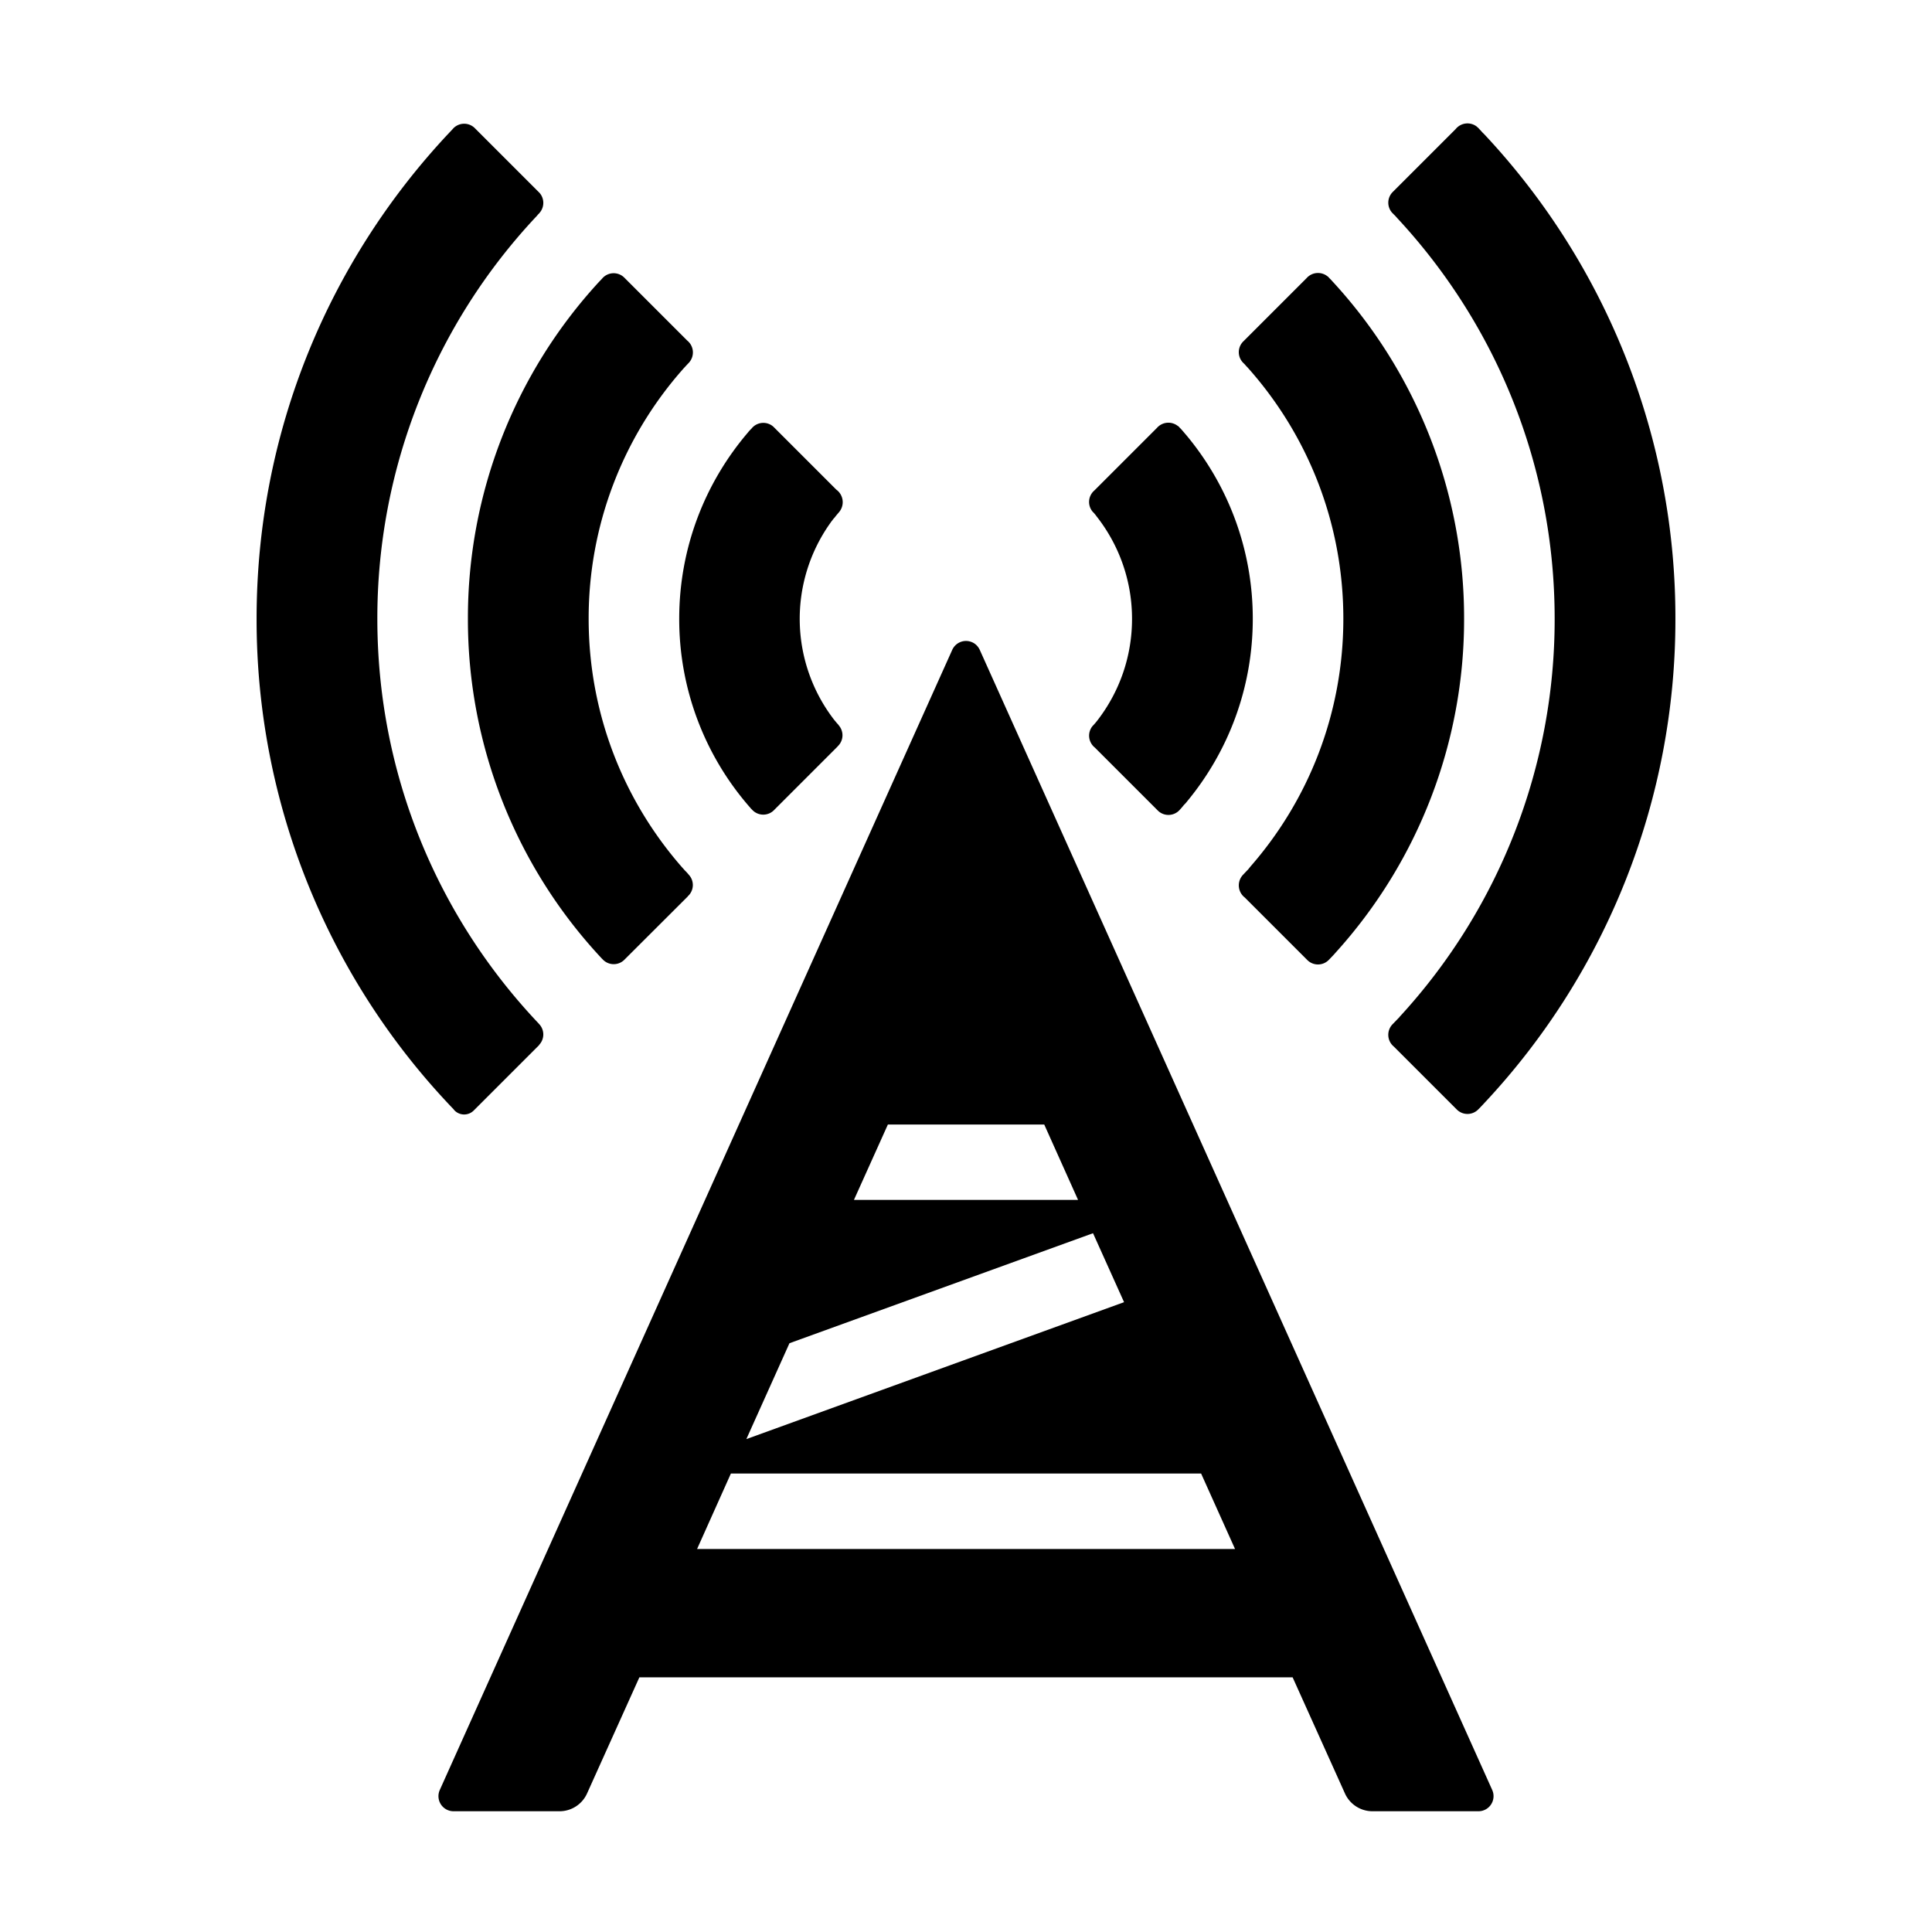 <?xml version="1.0" standalone="no"?><!DOCTYPE svg PUBLIC "-//W3C//DTD SVG 1.1//EN" "http://www.w3.org/Graphics/SVG/1.1/DTD/svg11.dtd"><svg t="1678077151888" class="icon" viewBox="0 0 1024 1024" version="1.1" xmlns="http://www.w3.org/2000/svg" p-id="1105" xmlns:xlink="http://www.w3.org/1999/xlink" width="200" height="200"><path d="M515.264 340.416c1.792 0.768 3.2 2.24 4.032 4.032l271.616 604.288A8 8 0 0 1 783.616 960h-56.192a16 16 0 0 1-14.592-9.472l-27.712-61.504H338.88l-27.712 61.504A16 16 0 0 1 296.576 960h-56.192a8 8 0 0 1-7.296-11.264l271.616-604.288a8 8 0 0 1 10.56-4.032z m121.344 440.576H387.392l-17.92 40h285.12l-17.984-40z m-57.28-127.36l-160.896 58.304-22.848 50.816 200.192-72.576-16.448-36.544z m-25.92-57.6h-82.816l-17.984 39.936h118.784l-17.92-39.936zM251.584 67.84a14.912 14.912 0 0 1 0.384 0.384l33.408 33.408c3.2 2.944 3.456 7.872 0.64 11.136l-0.192 0.256-0.64 0.64-0.64 0.768A310.912 310.912 0 0 0 200 327.936c0 83.072 32.448 158.528 85.376 214.4l0.448 0.512a8 8 0 0 1 0 10.88l-0.128 0.256-34.56 34.56a7.168 7.168 0 0 1-10.24 0l-0.512-0.64A374.72 374.72 0 0 1 136 327.936c0-99.392 38.592-189.824 101.632-257.088l2.112-2.24 0.512-0.576a8 8 0 0 1 11.328-0.192z m531.2-0.64a7.552 7.552 0 0 1 0.768 0.64l2.24 2.432 1.088 1.088A374.656 374.656 0 0 1 888 327.936a374.72 374.72 0 0 1-101.504 256.96l-0.896 0.96-1.28 1.344-0.768 0.768a8 8 0 0 1-11.328 0.192l-0.768-0.768-32.64-32.64a8.064 8.064 0 0 1-0.768-11.84l3.712-3.84v-0.064A310.912 310.912 0 0 0 824 327.936c0-81.92-31.616-156.544-83.328-212.224l-1.024-1.152-1.6-1.6a8 8 0 0 1 0.256-11.328l0.32-0.32 32.896-32.896a8.064 8.064 0 0 1 11.264-1.28z m-78.976 79.36a7.488 7.488 0 0 1 0.576 0.64l0.896 0.896 0.704 0.768A263.04 263.04 0 0 1 776 327.936a263.04 263.04 0 0 1-67.968 176.832l-1.024 1.152-0.896 0.96-1.728 1.792a8 8 0 0 1-11.328 0.32l-0.96-0.96-32.32-32.32a8.128 8.128 0 0 1-1.024-11.968l1.088-1.152 1.024-1.088 0.64-0.64 0.768-0.96 0.512-0.64C693.44 424.192 712 378.24 712 327.936c0-51.2-19.2-97.92-50.88-133.312l-0.512-0.512-0.832-0.96-1.024-1.024a8 8 0 0 1 0.384-11.328l0.448-0.448 32.896-32.896a8.064 8.064 0 0 1 11.328-0.832z m-373.056 0.448l0.256 0.256 33.28 33.28a8.064 8.064 0 0 1 1.216 11.264l-0.192 0.256-1.216 1.28-0.832 0.896-0.768 0.832A199.232 199.232 0 0 0 312 327.936c0 50.432 18.624 96.448 49.408 131.648l1.152 1.28 0.32 0.384 0.896 0.896 0.64 0.704 0.64 0.768a8 8 0 0 1-0.128 11.072l-0.256 0.192-0.128 0.256-33.408 33.344a8 8 0 0 1-11.712 0l-0.512-0.512A263.04 263.04 0 0 1 248 327.936a263.04 263.04 0 0 1 69.504-178.56l1.472-1.536 0.448-0.512a8 8 0 0 1 11.328-0.32z m293.76 78.848a7.296 7.296 0 0 1 0.64 0.704l0.768 0.768 0.896 1.024 0.832 0.96 0.512 0.64 0.256 0.256C650.624 256.64 664 290.752 664 327.936c0 36.8-13.056 70.528-34.816 96.832l-0.512 0.64-0.512 0.576-0.64 0.64-0.576 0.704-0.64 0.768-1.088 1.216a8 8 0 0 1-11.328 0.512l-1.216-1.216-32.384-32.384a8.064 8.064 0 0 1-1.28-11.328l0.128-0.128 0.704-0.768 0.896-1.024 0.512-0.64 0.256-0.32 0.448-0.576C593.28 366.592 600 348.096 600 328c0-20.48-7.04-39.36-18.752-54.272l-0.512-0.704-0.896-1.088-0.64-0.64a8 8 0 0 1 0.832-11.328l33.152-33.152a8.064 8.064 0 0 1 11.264-0.896z m-214.592 0.32l0.32 0.32 0.64 0.64 32.384 32.384a8.192 8.192 0 0 1 1.472 11.904l-1.088 1.28-0.64 0.768-0.64 0.832-0.64 0.704-0.576 0.768-0.512 0.64a53.184 53.184 0 0 0-0.448 0.64l-0.448 0.64a87.616 87.616 0 0 0 2.56 104.064l0.448 0.512 0.512 0.64 0.512 0.576 0.576 0.64 0.256 0.384a8 8 0 0 1-0.64 11.072l-0.128 0.192-0.192 0.192-33.152 33.152a8 8 0 0 1-11.904 0l-0.64-0.64-0.64-0.768-0.128-0.128A151.424 151.424 0 0 1 360 327.936c0-37.632 13.696-72.064 36.352-98.624l0.512-0.64 0.832-0.896 0.64-0.64 0.32-0.384a8 8 0 0 1 11.264-0.576z" p-id="1106"></path></svg>